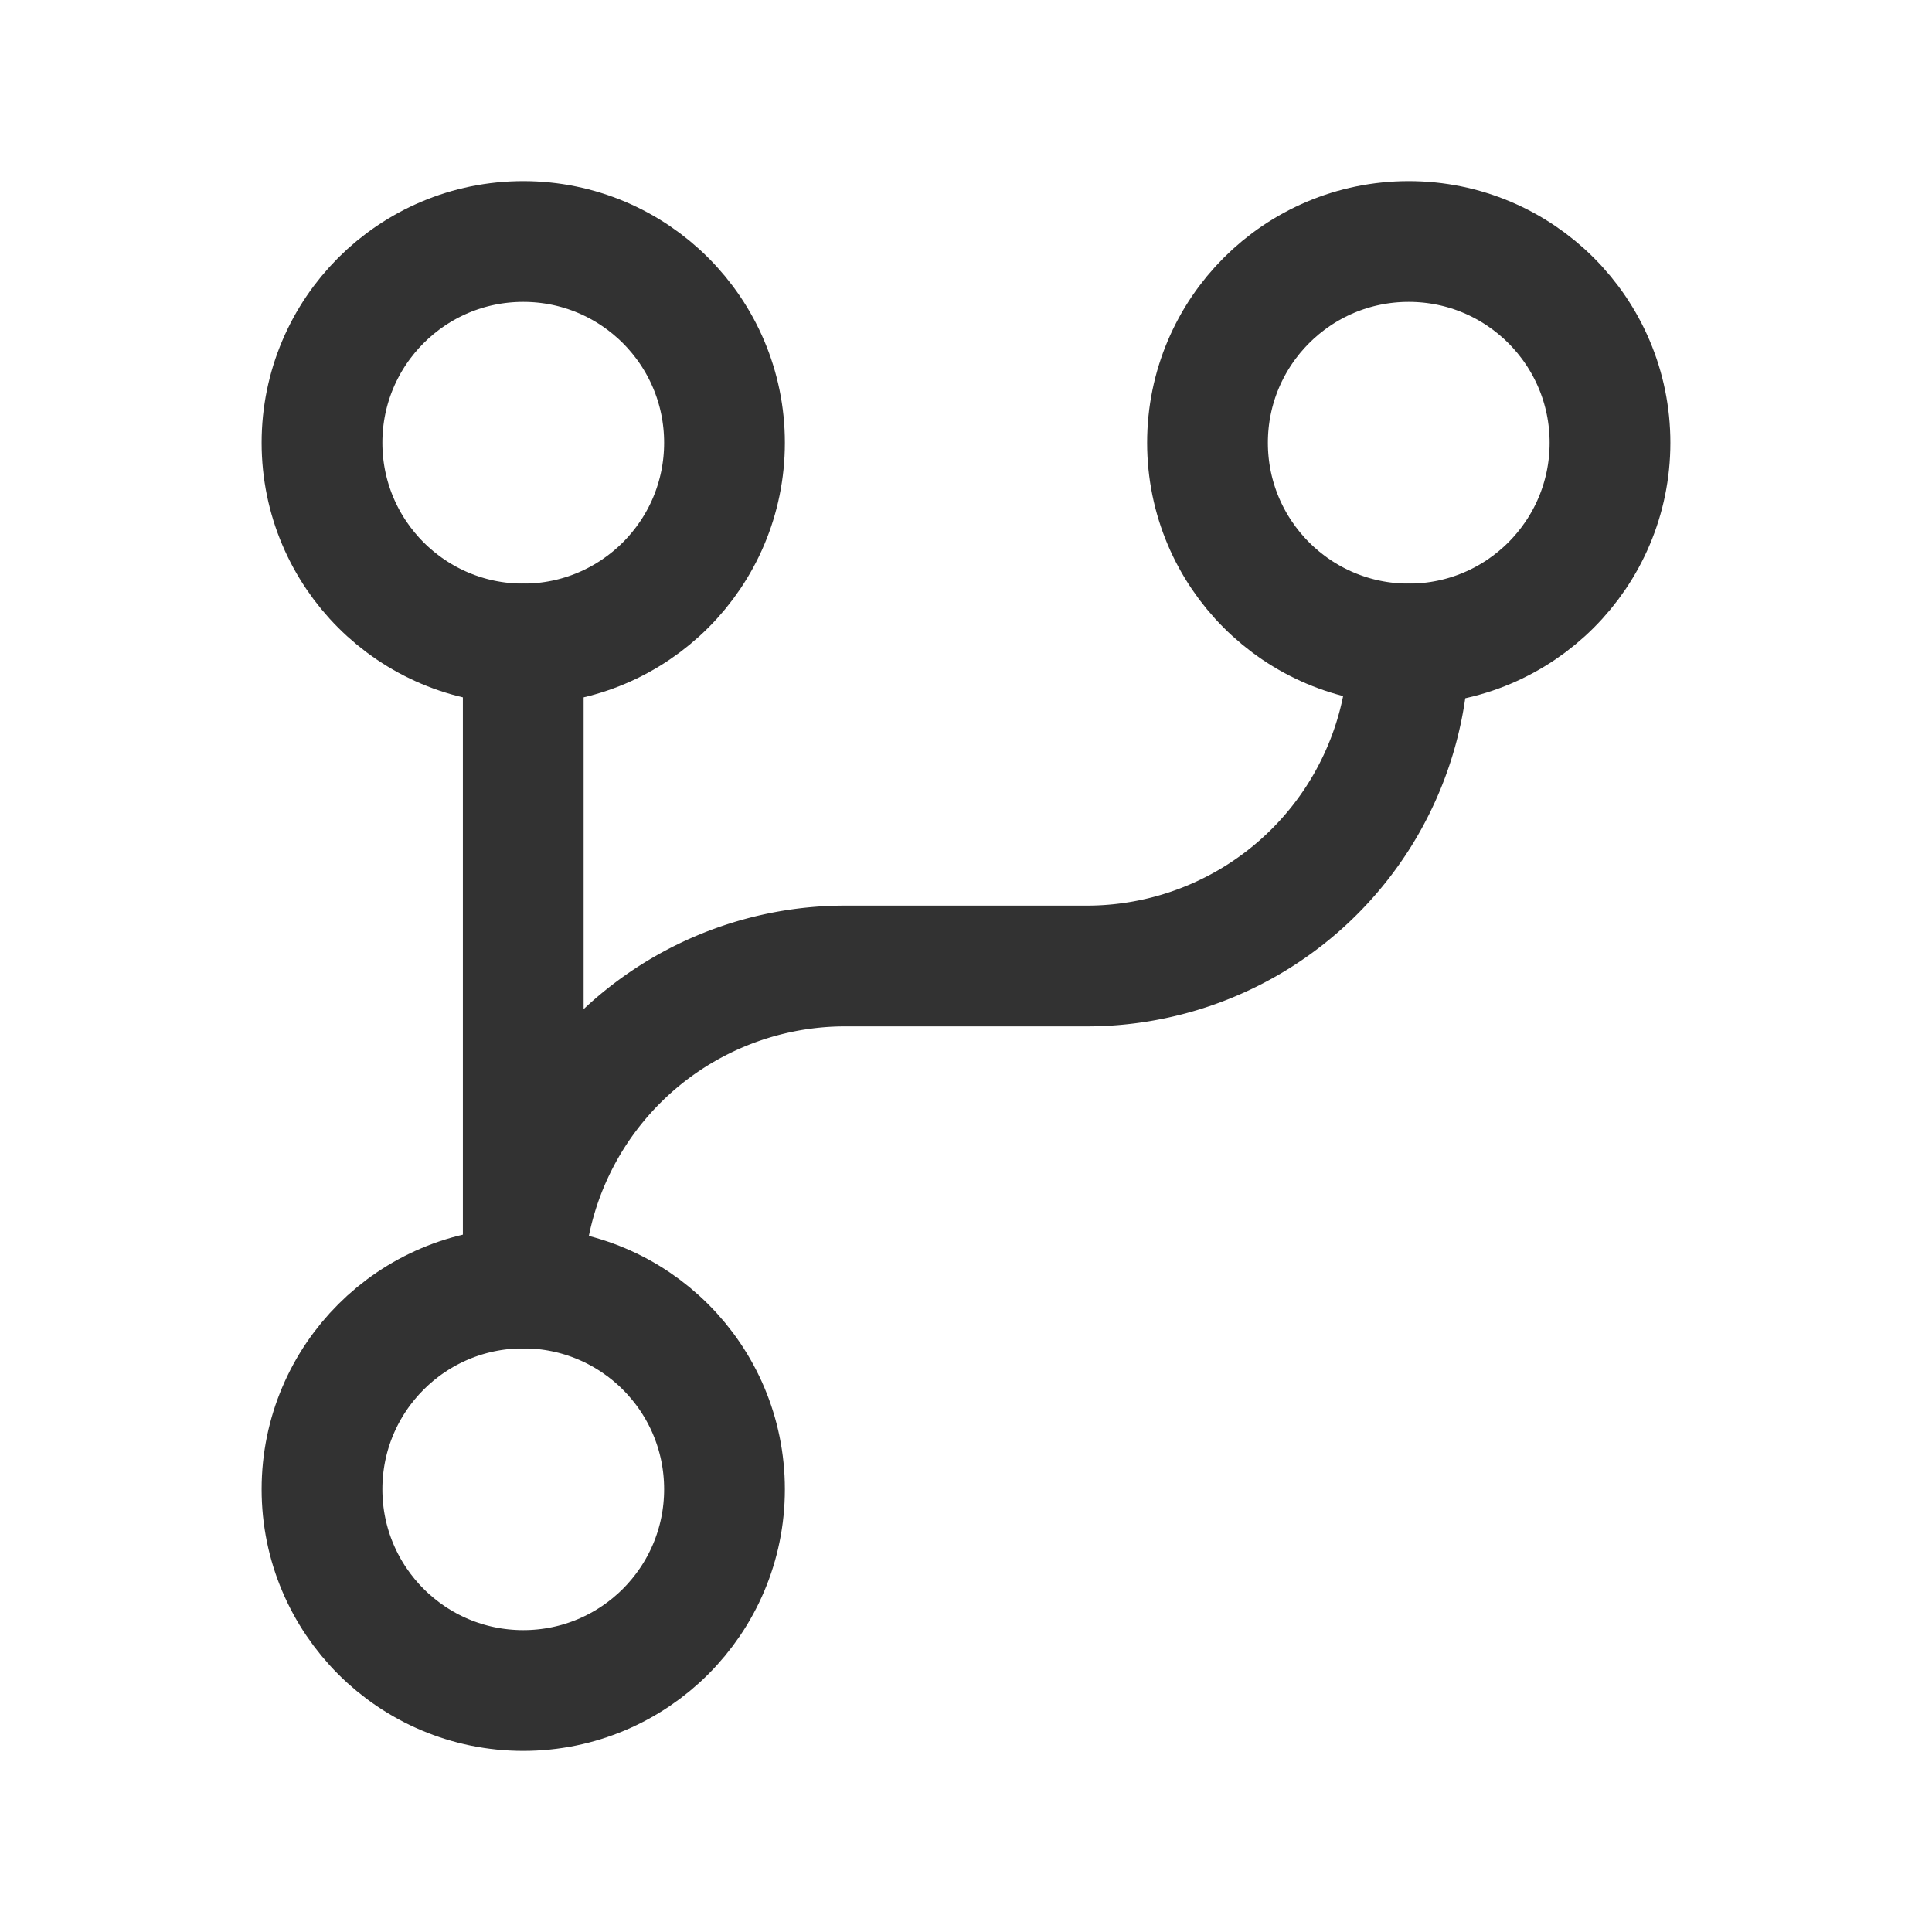 <svg xmlns="http://www.w3.org/2000/svg" viewBox="0 0 24 24"><line x1="6.5" y1="8" x2="6.5" y2="16" fill="none" stroke="#323232" stroke-linecap="round" stroke-linejoin="round" stroke-width="1.5"/><circle cx="17.5" cy="5.5" r="2.5" fill="none" stroke="#323232" stroke-linecap="round" stroke-linejoin="round" stroke-width="1.5"/><circle cx="6.5" cy="18.5" r="2.5" fill="none" stroke="#323232" stroke-linecap="round" stroke-linejoin="round" stroke-width="1.5"/><circle cx="6.5" cy="5.5" r="2.5" fill="none" stroke="#323232" stroke-linecap="round" stroke-linejoin="round" stroke-width="1.5"/><path d="M17.5,8h0a4,4,0,0,1-4,4h-3a4,4,0,0,0-4,4h0" fill="none" stroke="#323232" stroke-linecap="round" stroke-linejoin="round" stroke-width="1.5"/></svg>